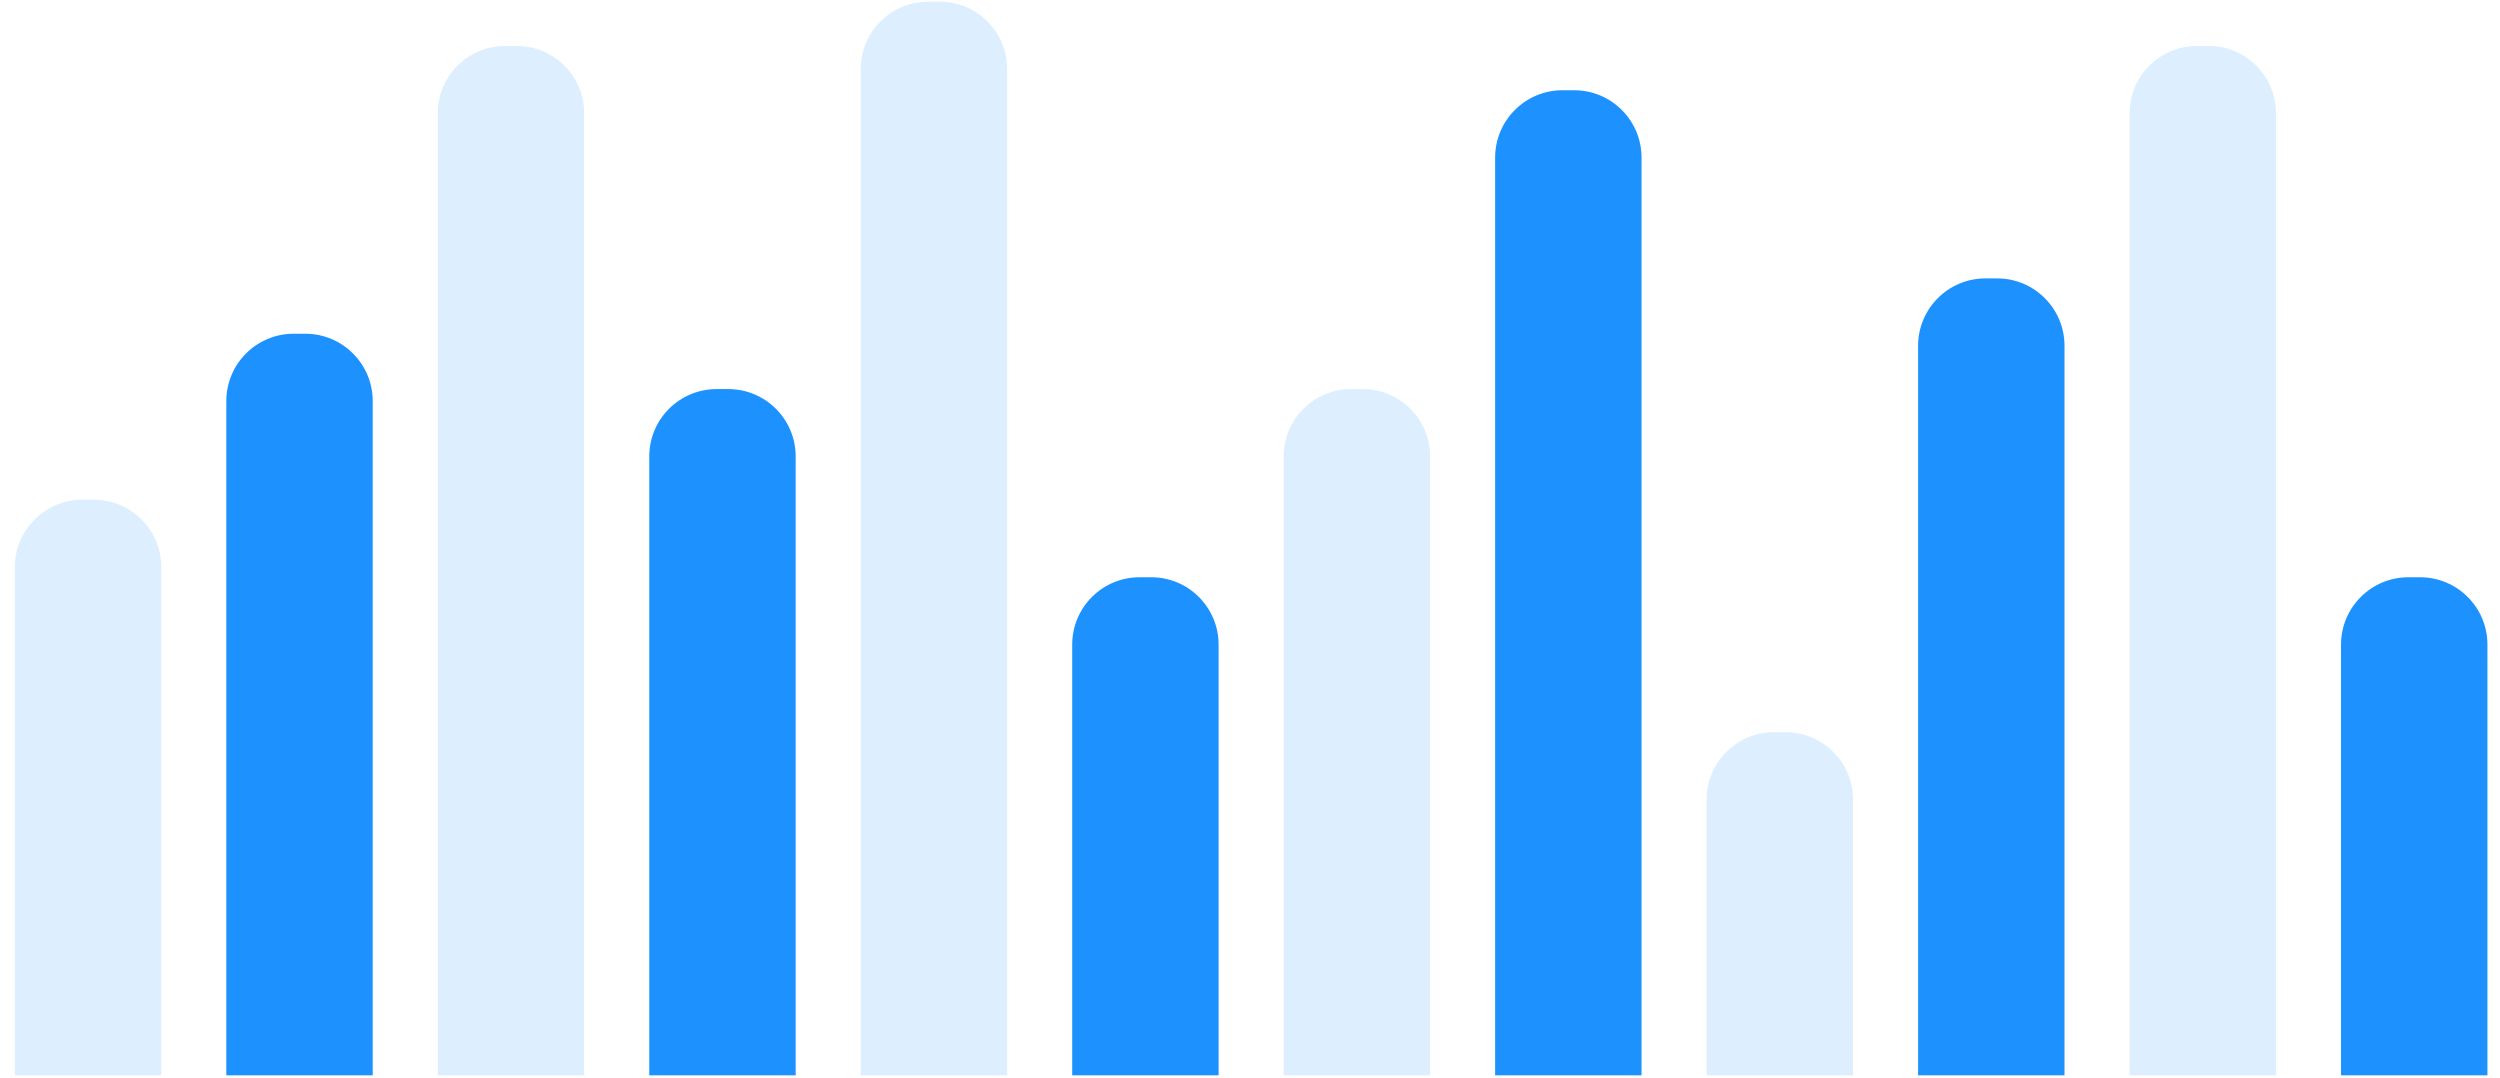 <svg width="167" height="72" viewBox="0 0 167 72" fill="none" xmlns="http://www.w3.org/2000/svg">
<path d="M15.117 26.794C15.117 24.309 17.132 22.294 19.617 22.294H20.397C22.882 22.294 24.897 24.309 24.897 26.794V71.831H15.117V26.794Z" fill="#1D92FF"/>
<path d="M43.371 30.491C43.371 28.005 45.386 25.991 47.871 25.991H48.651C51.136 25.991 53.151 28.005 53.151 30.491V71.831H43.371V30.491Z" fill="#1D92FF"/>
<path d="M71.623 43.06C71.623 40.575 73.638 38.56 76.123 38.56H76.903C79.388 38.56 81.403 40.575 81.403 43.06V71.831H71.623V43.06Z" fill="#1D92FF"/>
<path d="M99.875 10.528C99.875 8.043 101.89 6.028 104.375 6.028H105.155C107.64 6.028 109.655 8.043 109.655 10.528V71.831H99.875V10.528Z" fill="#1D92FF"/>
<path d="M128.129 23.097C128.129 20.612 130.144 18.597 132.629 18.597H133.409C135.894 18.597 137.909 20.612 137.909 23.097V71.831H128.129V23.097Z" fill="#1D92FF"/>
<path d="M156.381 43.06C156.381 40.575 158.396 38.56 160.881 38.56H161.661C164.146 38.56 166.161 40.575 166.161 43.06V71.831H156.381V43.06Z" fill="#1D92FF"/>
<path opacity="0.15" d="M0.992 37.884C0.992 35.399 3.007 33.384 5.492 33.384H6.272C8.757 33.384 10.772 35.399 10.772 37.884V71.831H0.992V37.884Z" fill="#1D92FF"/>
<path opacity="0.15" d="M29.244 7.571C29.244 5.086 31.259 3.071 33.744 3.071H34.524C37.009 3.071 39.024 5.086 39.024 7.571V71.831H29.244V7.571Z" fill="#1D92FF"/>
<path opacity="0.15" d="M57.498 4.613C57.498 2.128 59.513 0.113 61.998 0.113H62.778C65.263 0.113 67.278 2.128 67.278 4.613V71.831H57.498V4.613Z" fill="#1D92FF"/>
<path opacity="0.15" d="M85.75 30.491C85.75 28.005 87.765 25.991 90.25 25.991H91.03C93.515 25.991 95.53 28.005 95.53 30.491V71.831H85.75V30.491Z" fill="#1D92FF"/>
<path opacity="0.15" d="M114.002 53.411C114.002 50.926 116.017 48.911 118.502 48.911H119.282C121.767 48.911 123.782 50.926 123.782 53.411V71.831H114.002V53.411Z" fill="#1D92FF"/>
<path opacity="0.15" d="M142.256 7.571C142.256 5.086 144.271 3.071 146.756 3.071H147.536C150.021 3.071 152.036 5.086 152.036 7.571V71.831H142.256V7.571Z" fill="#1D92FF"/>
</svg>
